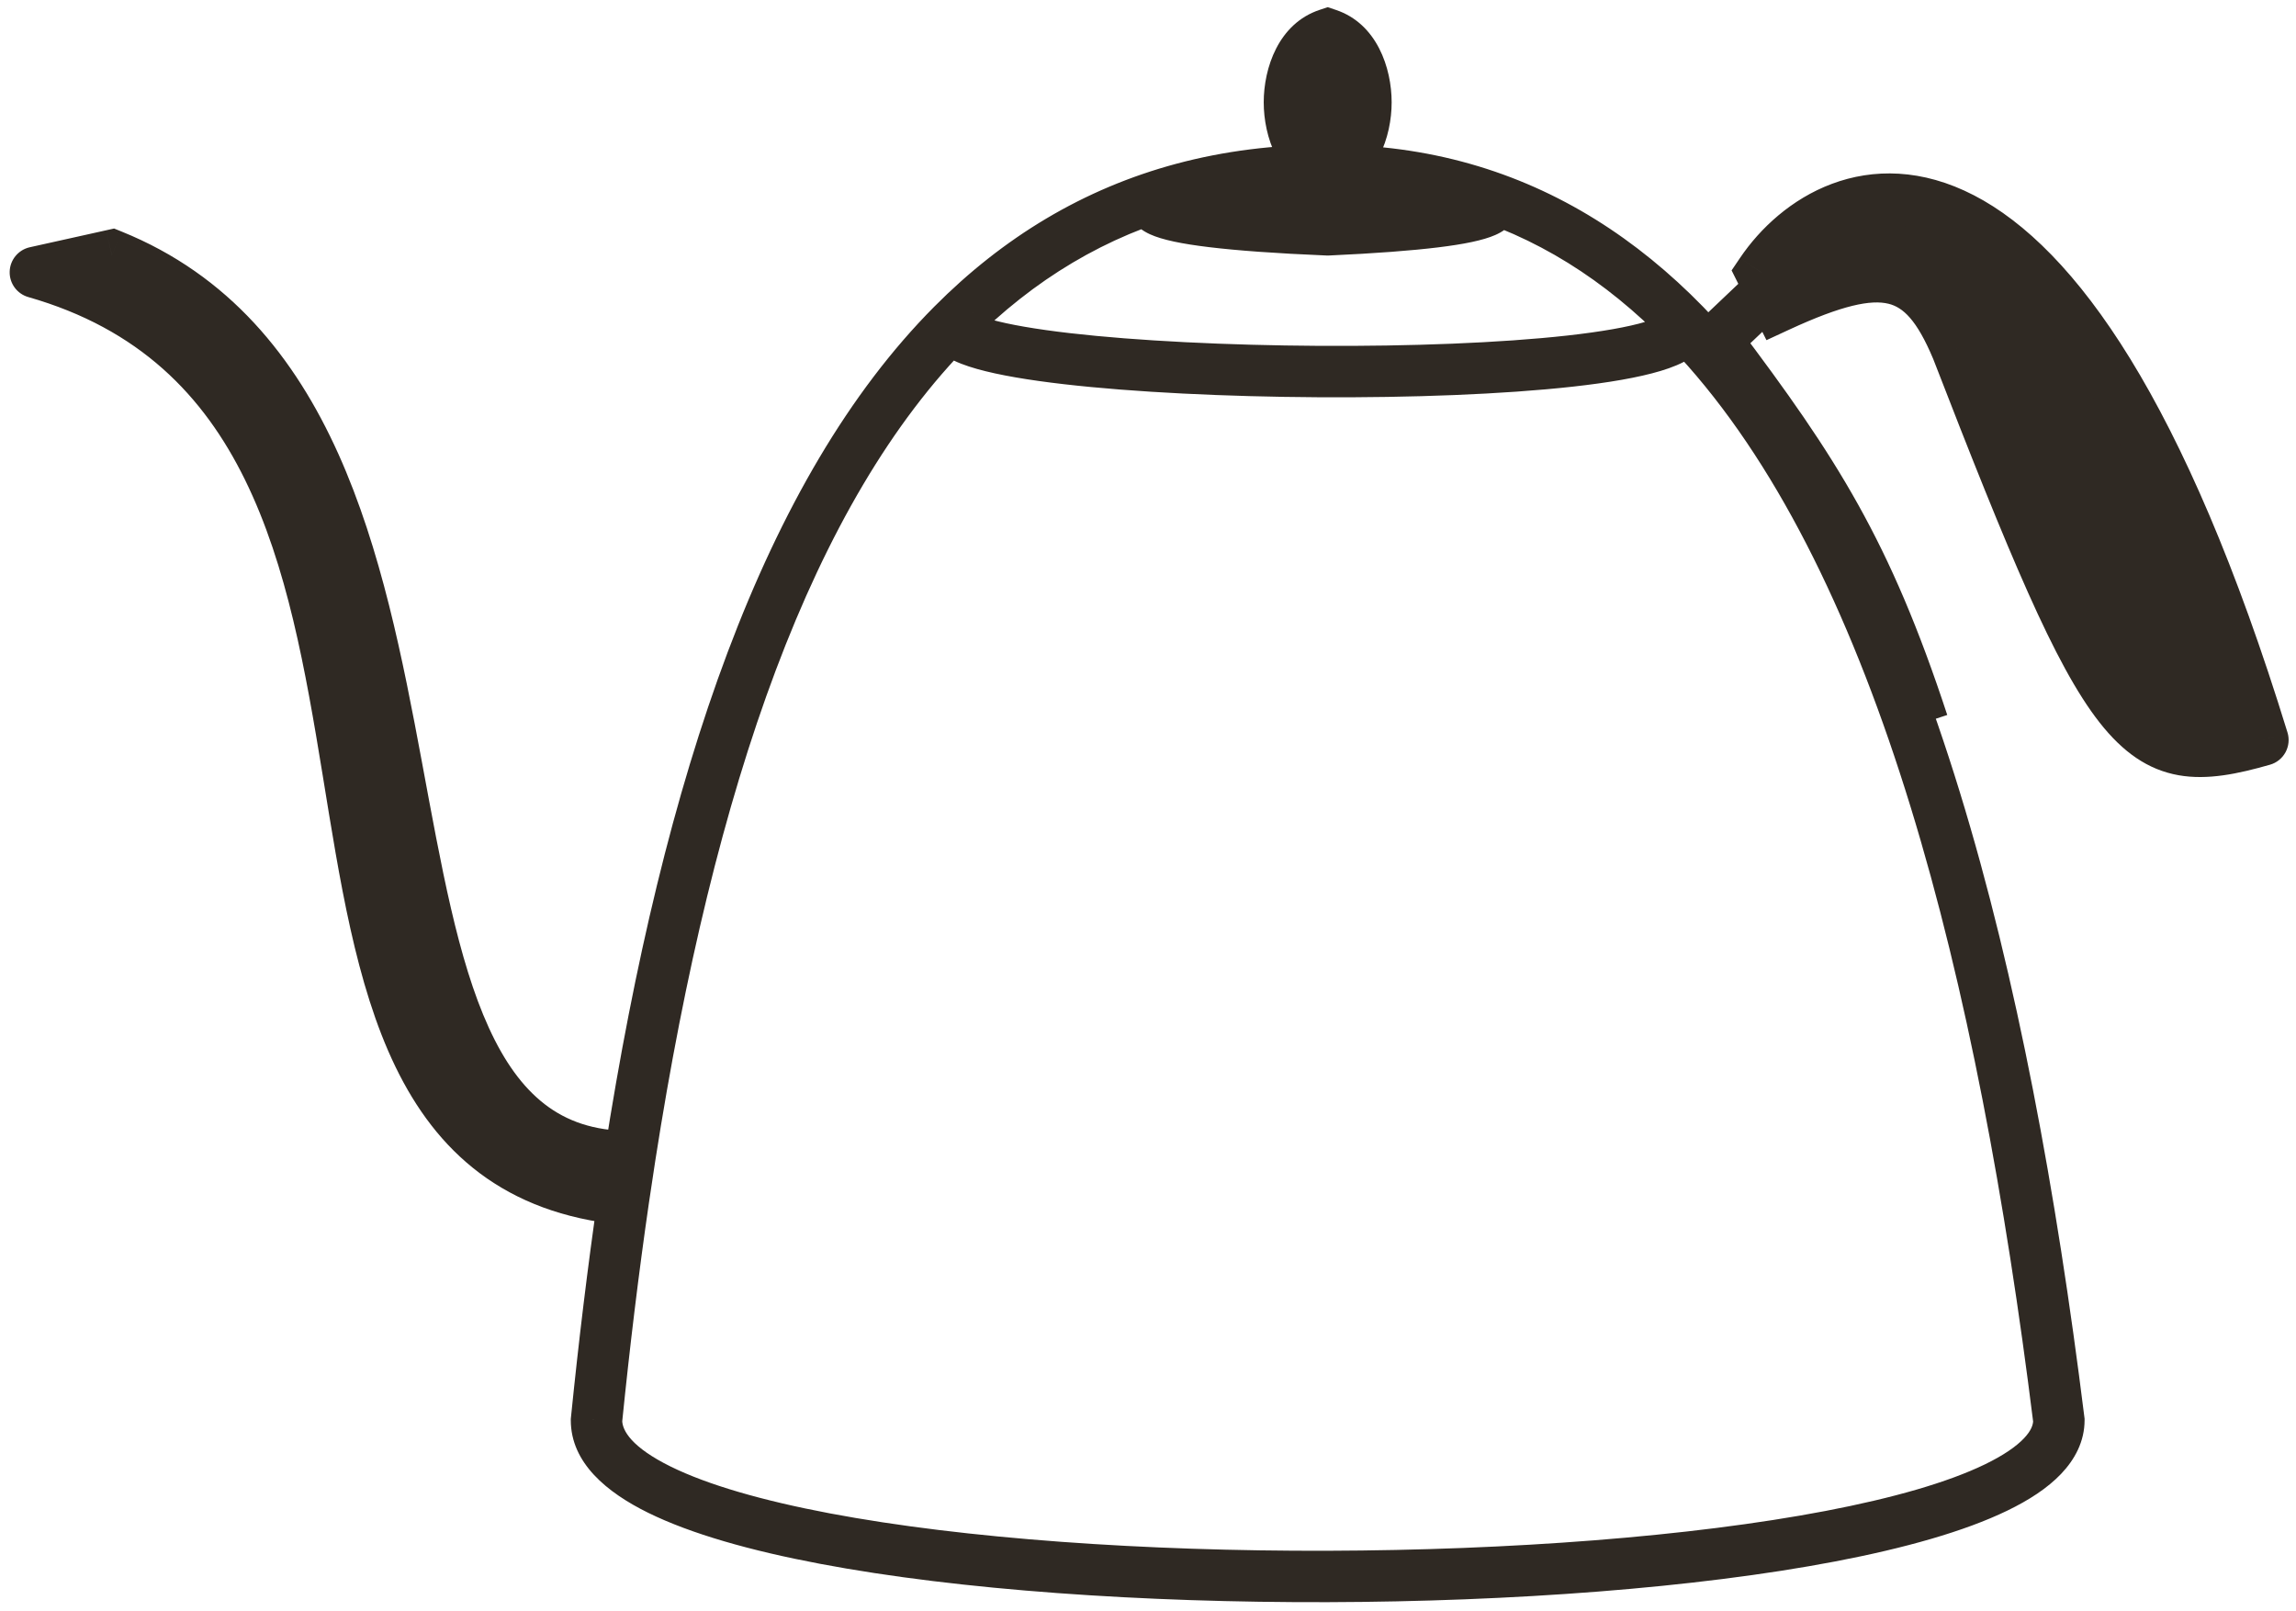 <svg width="134" height="94" viewBox="0 0 134 94" fill="none" xmlns="http://www.w3.org/2000/svg">
<path d="M102.793 15.894L103.29 16.886L103.786 17.878C109.987 15.008 112.222 15.635 114.206 20.36C123.164 43.48 124.651 45.304 132.07 43.185C120.161 4.481 106.929 9.774 102.793 15.894Z" fill="#2F2923"/>
<path d="M77.487 2C74.51 2.992 74.51 8.947 77.487 9.939C80.464 8.947 80.464 2.992 77.487 2Z" fill="#2F2923"/>
<path d="M77.487 9.939C74.486 9.939 71.678 10.3 69.052 11.003C66.211 11.764 65.578 12.916 77.487 13.413C88.404 12.916 88.404 11.859 85.384 11.003C82.917 10.304 80.289 9.939 77.487 9.939Z" fill="#2F2923"/>
<path d="M34.813 82.881L33.321 82.73L33.313 82.806V82.881H34.813ZM120.161 82.881H121.661V82.788L121.649 82.696L120.161 82.881ZM102.793 15.894L101.551 15.054L101.06 15.78L101.452 16.564L102.793 15.894ZM132.07 43.185L132.482 44.627C132.869 44.517 133.196 44.255 133.388 43.9C133.58 43.546 133.622 43.129 133.503 42.744L132.07 43.185ZM114.206 20.36L115.605 19.818L115.597 19.798L115.589 19.779L114.206 20.36ZM103.786 17.878L102.444 18.549L103.095 19.851L104.416 19.24L103.786 17.878ZM2.064 15.894L1.739 14.429C1.069 14.578 0.585 15.163 0.565 15.849C0.544 16.535 0.992 17.148 1.652 17.336L2.064 15.894ZM6.53 14.901L7.092 13.511L6.66 13.336L6.204 13.437L6.53 14.901ZM36.763 67.499L38.245 67.73L36.763 67.499ZM77.487 2L77.961 0.577L77.487 0.419L77.013 0.577L77.487 2ZM69.052 11.003L68.664 9.554L69.052 11.003ZM77.487 13.413L77.425 14.911C77.468 14.913 77.512 14.913 77.555 14.911L77.487 13.413ZM85.384 11.003L85.793 9.56L85.384 11.003ZM33.313 82.881C33.313 85.381 35.434 87.102 37.818 88.277C40.331 89.516 43.821 90.498 47.87 91.263C55.998 92.799 66.769 93.53 77.491 93.499C88.214 93.468 98.983 92.674 107.106 91.123C111.155 90.35 114.638 89.373 117.147 88.159C118.4 87.553 119.491 86.85 120.287 86.016C121.097 85.167 121.661 84.115 121.661 82.881H118.661C118.661 83.136 118.557 83.483 118.117 83.944C117.663 84.42 116.921 84.936 115.84 85.459C113.681 86.504 110.497 87.422 106.544 88.176C98.665 89.68 88.097 90.468 77.483 90.499C66.868 90.53 56.302 89.803 48.428 88.316C44.476 87.569 41.297 86.647 39.144 85.586C36.861 84.46 36.313 83.483 36.313 82.881H33.313ZM121.649 82.696C120.013 69.566 117.711 57.064 114.372 46.201C111.039 35.354 106.642 26.037 100.756 19.367L98.506 21.352C103.994 27.571 108.232 36.433 111.505 47.083C114.773 57.717 117.048 70.031 118.672 83.067L121.649 82.696ZM104.631 16.215L104.135 15.223L101.452 16.564L101.948 17.557L104.631 16.215ZM104.036 16.733C104.933 15.406 106.304 14.16 107.964 13.538C109.574 12.935 111.546 12.882 113.827 14.063C116.155 15.268 118.877 17.799 121.774 22.517C124.667 27.225 127.681 34.024 130.636 43.626L133.503 42.744C130.503 32.994 127.398 25.94 124.331 20.947C121.269 15.963 118.191 12.943 115.206 11.398C112.173 9.829 109.318 9.828 106.912 10.729C104.555 11.611 102.721 13.321 101.551 15.054L104.036 16.733ZM112.808 20.901C115.047 26.68 116.832 31.162 118.364 34.59C119.888 37.999 121.206 40.47 122.536 42.163C123.897 43.897 125.356 44.923 127.147 45.241C128.837 45.54 130.614 45.161 132.482 44.627L131.658 41.743C129.816 42.269 128.625 42.456 127.67 42.287C126.816 42.136 125.953 41.658 124.895 40.311C123.806 38.923 122.609 36.735 121.103 33.366C119.605 30.015 117.845 25.599 115.605 19.818L112.808 20.901ZM104.416 19.24C107.537 17.795 109.201 17.477 110.22 17.727C111.061 17.934 111.864 18.657 112.823 20.94L115.589 19.779C114.564 17.338 113.257 15.384 110.935 14.814C108.79 14.287 106.236 15.091 103.156 16.517L104.416 19.24ZM101.948 17.557L102.444 18.549L105.128 17.208L104.631 16.215L101.948 17.557ZM34.904 69.764C34.299 73.922 33.774 78.249 33.321 82.73L36.306 83.032C36.755 78.589 37.275 74.306 37.873 70.196L34.904 69.764ZM36.537 68.487C33.661 68.201 31.493 67.331 29.804 66.068C28.107 64.799 26.81 63.071 25.779 60.944C23.683 56.619 22.802 50.935 21.791 44.742C20.799 38.669 19.685 32.166 16.996 26.684C14.263 21.115 9.891 16.57 2.476 14.451L1.652 17.336C8.13 19.187 11.884 23.078 14.302 28.006C16.764 33.023 17.826 39.08 18.83 45.225C19.814 51.252 20.749 57.445 23.08 62.253C24.263 64.694 25.834 66.846 28.007 68.471C30.188 70.101 32.892 71.139 36.24 71.473L36.537 68.487ZM6.204 13.437L1.739 14.429L2.389 17.358L6.855 16.366L6.204 13.437ZM35.281 67.268C35.152 68.093 35.026 68.925 34.904 69.764L37.873 70.196C37.994 69.367 38.117 68.545 38.245 67.73L35.281 67.268ZM36.763 65.999C34.651 65.999 33.061 65.418 31.79 64.438C30.493 63.437 29.431 61.947 28.533 59.983C26.711 55.997 25.753 50.53 24.623 44.461C23.513 38.498 22.247 32.044 19.744 26.481C17.221 20.877 13.387 16.055 7.092 13.511L5.968 16.292C11.333 18.461 14.694 22.572 17.008 27.713C19.342 32.897 20.555 39.002 21.674 45.01C22.772 50.912 23.792 56.827 25.805 61.23C26.825 63.461 28.146 65.416 29.958 66.814C31.797 68.231 34.044 68.999 36.763 68.999V65.999ZM77.013 0.577C74.61 1.378 73.754 3.975 73.754 5.97C73.754 7.964 74.61 10.562 77.013 11.362L77.961 8.516C77.387 8.325 76.754 7.449 76.754 5.97C76.754 4.49 77.387 3.615 77.961 3.423L77.013 0.577ZM77.013 3.423C77.588 3.615 78.22 4.49 78.22 5.97C78.22 7.449 77.588 8.325 77.013 8.516L77.961 11.362C80.364 10.562 81.22 7.964 81.22 5.97C81.22 3.975 80.364 1.378 77.961 0.577L77.013 3.423ZM77.487 8.439C74.365 8.439 71.426 8.815 68.664 9.554L69.439 12.452C71.931 11.786 74.608 11.439 77.487 11.439V8.439ZM68.664 9.554C68.275 9.658 67.895 9.777 67.558 9.91C67.246 10.034 66.864 10.211 66.548 10.469C66.286 10.683 65.591 11.371 65.894 12.395C66.021 12.824 66.284 13.112 66.489 13.285C66.695 13.459 66.92 13.582 67.115 13.671C67.838 14.001 68.999 14.234 70.566 14.423C72.191 14.619 74.428 14.787 77.425 14.911L77.549 11.914C74.592 11.791 72.442 11.628 70.925 11.445C69.351 11.254 68.614 11.058 68.361 10.943C68.313 10.92 68.351 10.931 68.424 10.993C68.495 11.052 68.677 11.227 68.771 11.543C68.876 11.899 68.811 12.233 68.692 12.47C68.592 12.671 68.47 12.772 68.446 12.792C68.402 12.828 68.442 12.787 68.662 12.699C68.857 12.622 69.118 12.538 69.439 12.452L68.664 9.554ZM85.793 9.56C83.187 8.822 80.421 8.439 77.487 8.439V11.439C80.157 11.439 82.647 11.787 84.975 12.447L85.793 9.56ZM77.555 14.911C80.303 14.786 82.392 14.625 83.933 14.436C85.422 14.254 86.549 14.03 87.264 13.716C87.457 13.632 87.674 13.518 87.876 13.36C88.072 13.207 88.332 12.951 88.486 12.562C88.878 11.569 88.261 10.823 87.959 10.553C87.642 10.27 87.25 10.079 86.937 9.948C86.595 9.805 86.203 9.676 85.793 9.56L84.975 12.447C85.319 12.544 85.588 12.636 85.781 12.716C86.003 12.809 86.022 12.845 85.959 12.789C85.911 12.746 85.392 12.228 85.696 11.46C85.805 11.184 85.974 11.039 86.028 10.996C86.088 10.95 86.113 10.946 86.059 10.969C85.787 11.089 85.056 11.276 83.569 11.458C82.134 11.634 80.129 11.791 77.419 11.914L77.555 14.911ZM100.664 21.447L101.186 20.951L99.121 18.776L98.598 19.272L100.664 21.447ZM101.186 20.951L104.322 17.974L102.257 15.798L99.121 18.776L101.186 20.951ZM98.957 20.768C104.689 28.354 107.595 32.923 110.796 42.661L113.646 41.724C110.311 31.58 107.213 26.718 101.35 18.959L98.957 20.768ZM100.756 19.367C100.313 18.865 99.862 18.378 99.401 17.907L97.254 20.002C97.678 20.437 98.096 20.887 98.506 21.352L100.756 19.367ZM99.401 17.907C95.519 13.927 91.013 11.039 85.793 9.56L84.975 12.447C89.62 13.763 93.683 16.342 97.254 20.002L99.401 17.907ZM68.664 9.554C63.23 11.009 58.545 13.852 54.525 17.897L56.652 20.012C60.332 16.31 64.562 13.758 69.439 12.452L68.664 9.554ZM54.525 17.897C44.59 27.892 38.721 45.221 35.281 67.268L38.245 67.73C41.669 45.783 47.431 29.289 56.652 20.012L54.525 17.897ZM96.828 18.954C96.828 18.437 97.186 18.27 97.015 18.384C96.883 18.472 96.588 18.613 96.059 18.773C95.022 19.085 93.459 19.359 91.483 19.58C87.556 20.018 82.278 20.214 76.967 20.183C71.657 20.152 66.373 19.895 62.438 19.441C60.46 19.212 58.885 18.941 57.833 18.644C57.295 18.492 56.986 18.358 56.843 18.271C56.61 18.131 57.088 18.319 57.088 18.954H54.088C54.088 20.014 54.9 20.603 55.293 20.84C55.776 21.131 56.386 21.352 57.017 21.53C58.302 21.894 60.066 22.187 62.094 22.421C66.173 22.892 71.574 23.152 76.949 23.183C82.323 23.214 87.729 23.017 91.816 22.561C93.847 22.335 95.624 22.037 96.924 21.645C97.563 21.453 98.186 21.209 98.681 20.879C99.135 20.576 99.828 19.957 99.828 18.954H96.828Z" fill="#2F2923"/>
</svg>
